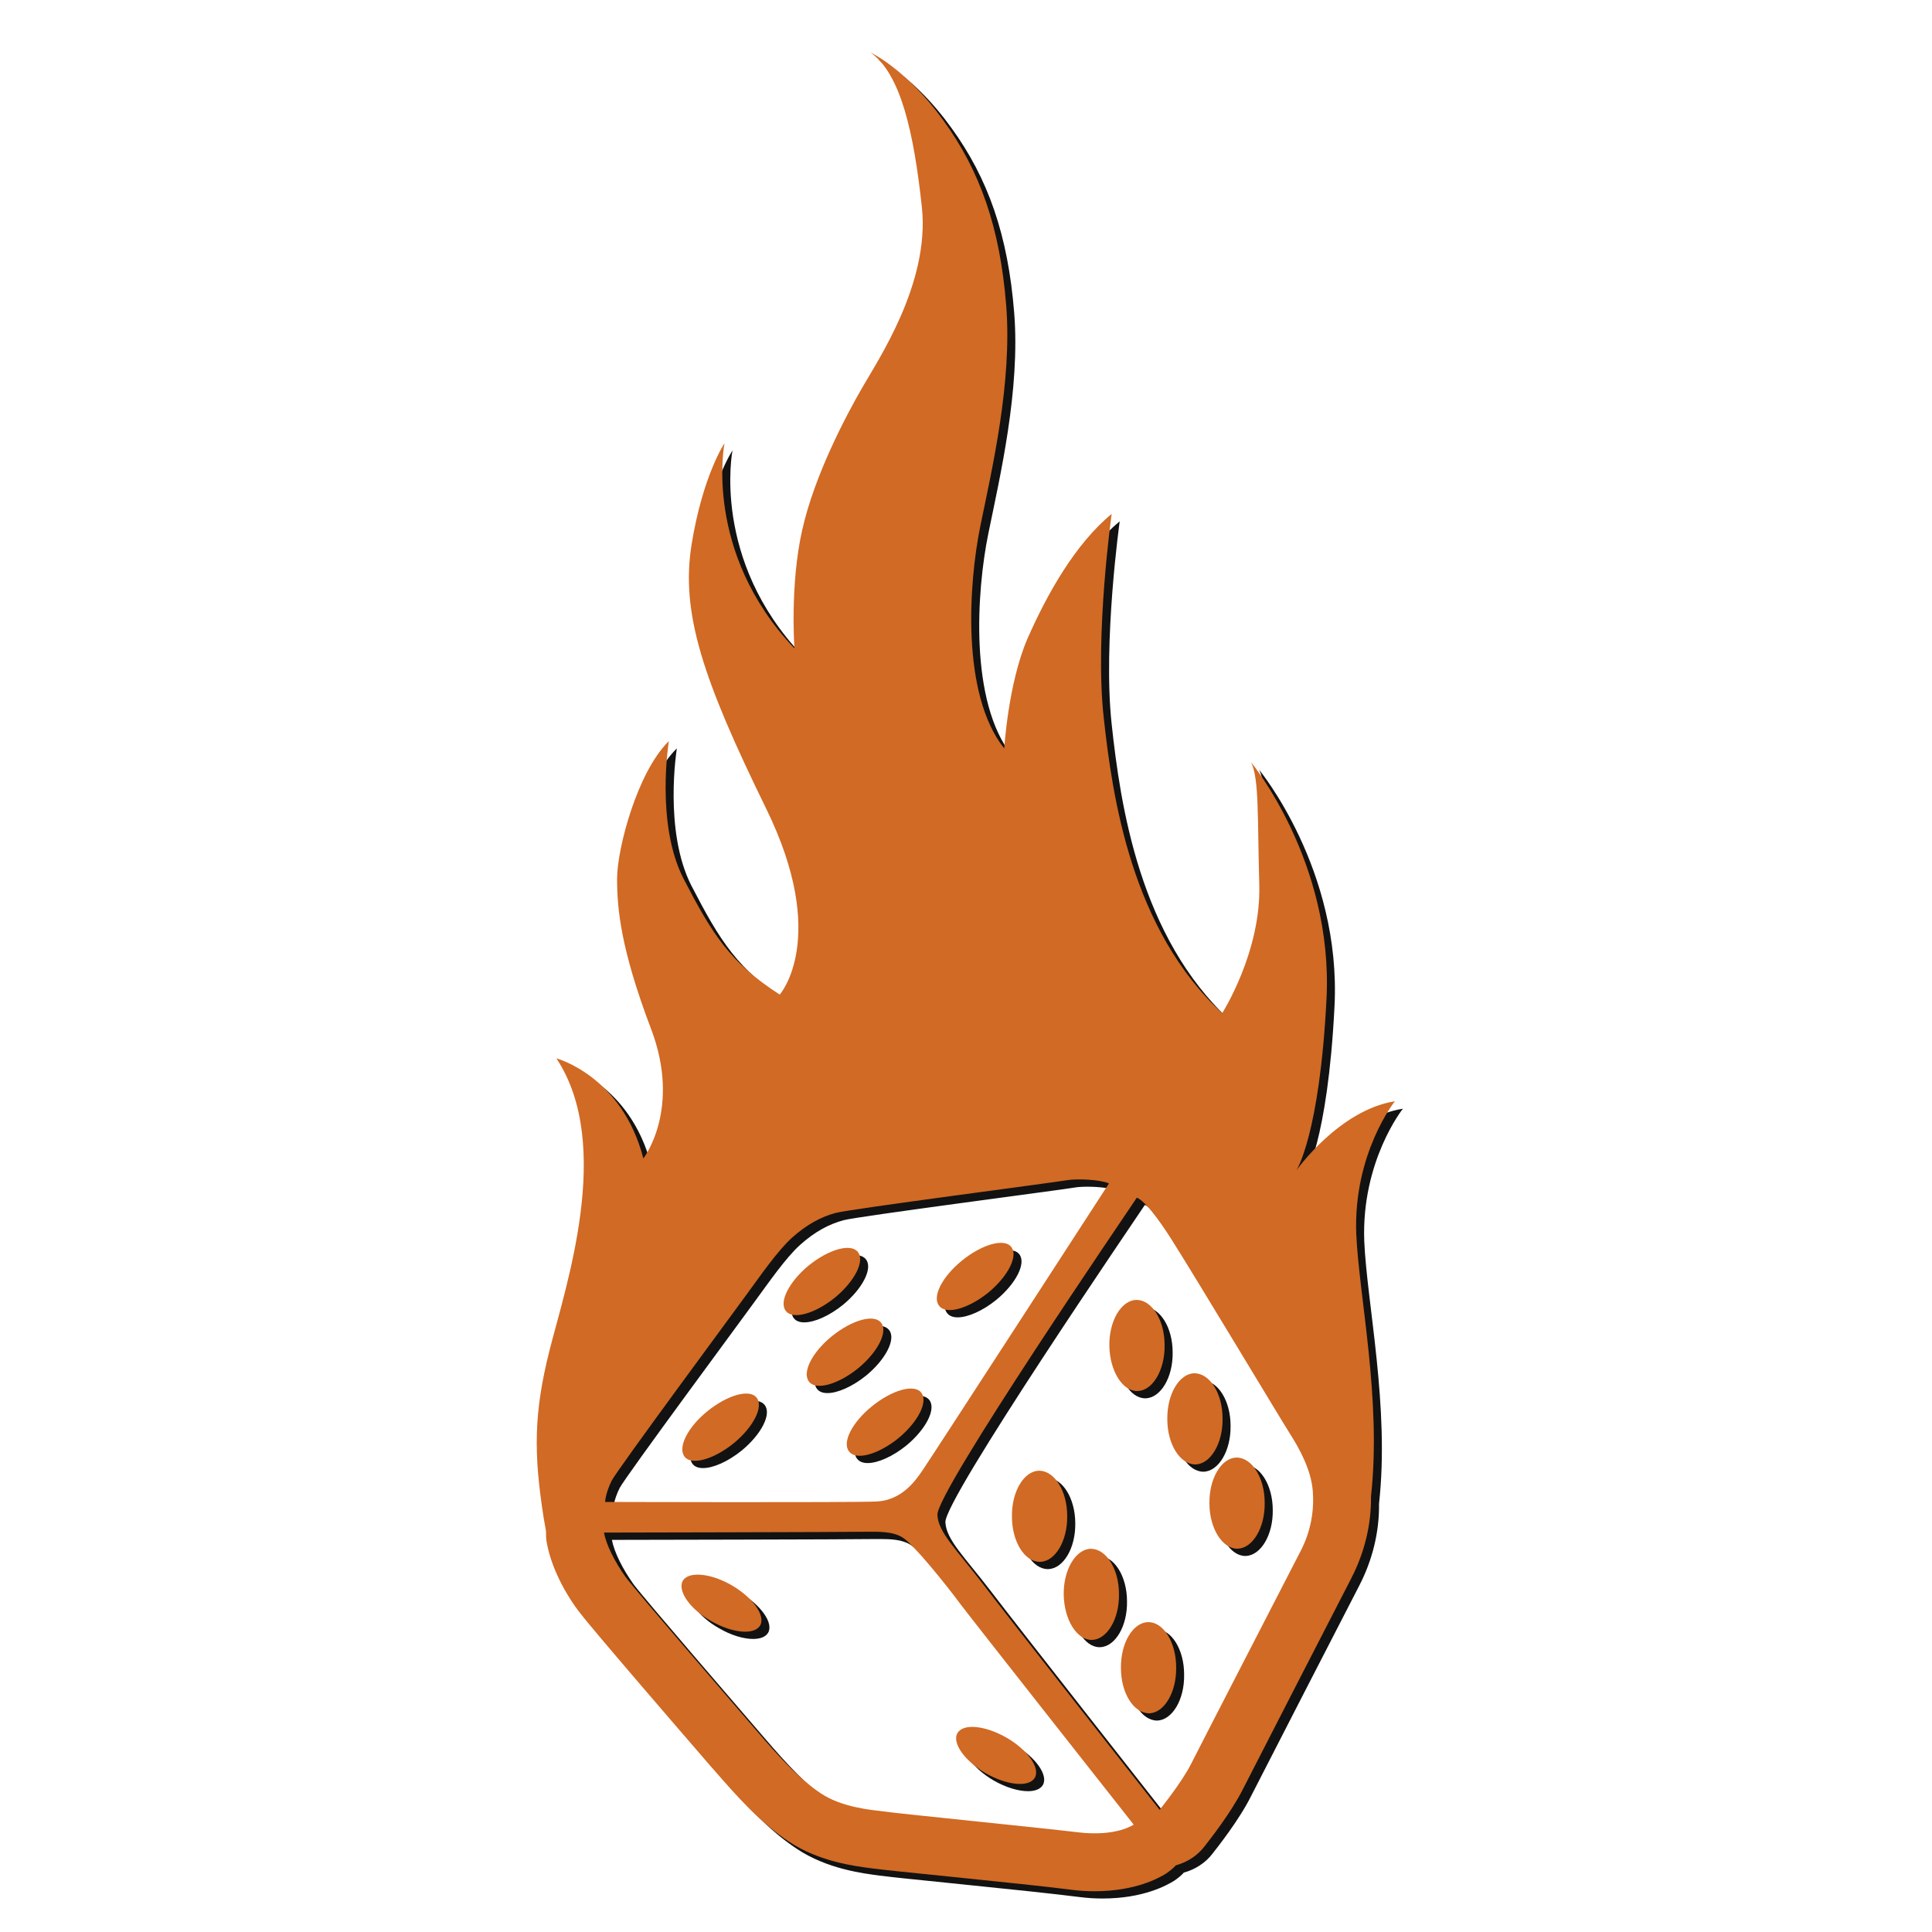 <?xml version="1.0" encoding="utf-8"?>
<!-- Generator: Adobe Illustrator 16.0.0, SVG Export Plug-In . SVG Version: 6.00 Build 0)  -->
<!DOCTYPE svg PUBLIC "-//W3C//DTD SVG 1.1//EN" "http://www.w3.org/Graphics/SVG/1.1/DTD/svg11.dtd">
<svg version="1.1" id="Layer_1" xmlns="http://www.w3.org/2000/svg" xmlns:xlink="http://www.w3.org/1999/xlink" x="0px" y="0px"
	 width="50px" height="50px" viewBox="0 0 50 50" enable-background="new 0 0 50 50" xml:space="preserve">
<g>
	<g>
		<g>
			<path fill="#D16A24" d="M21.415,35.804c-0.055,0-0.073-0.012-0.074-0.012c-0.043-0.066,0.082-0.448,0.553-0.829
				c0.342-0.276,0.67-0.399,0.845-0.399c0.108,0.076,0.003,0.443-0.48,0.842C21.918,35.681,21.589,35.804,21.415,35.804z"/>
			<path fill="#121212" d="M22.375,34.94c-0.068,0.084-0.158,0.176-0.271,0.271c-0.118,0.095-0.23,0.167-0.331,0.221
				c0.069-0.085,0.161-0.178,0.278-0.272C22.166,35.065,22.276,34.993,22.375,34.94 M22.739,34.313
				c-0.262,0-0.644,0.166-1.002,0.455c-0.52,0.42-0.78,0.949-0.59,1.18c0.056,0.072,0.15,0.105,0.268,0.105
				c0.262,0,0.644-0.166,1.002-0.455c0.51-0.42,0.78-0.951,0.59-1.18C22.951,34.348,22.858,34.313,22.739,34.313L22.739,34.313z"/>
		</g>
		<g>
			<path fill="#D16A24" d="M22.455,37.614c-0.055,0-0.074-0.014-0.074-0.014c0.005-0.222,0.188-0.533,0.553-0.828
				c0.342-0.275,0.671-0.398,0.846-0.398c0.107,0.074,0.004,0.441-0.482,0.843C22.959,37.489,22.63,37.614,22.455,37.614z"/>
			<path fill="#121212" d="M23.414,36.752c-0.068,0.083-0.157,0.175-0.271,0.269c-0.119,0.096-0.232,0.168-0.333,0.223
				c0.07-0.086,0.162-0.18,0.281-0.274C23.206,36.876,23.316,36.805,23.414,36.752 M23.78,36.124c-0.262,0-0.645,0.166-1.003,0.455
				c-0.52,0.42-0.79,0.949-0.59,1.18c0.056,0.071,0.15,0.105,0.268,0.105c0.262,0,0.644-0.166,1.002-0.455
				c0.51-0.422,0.78-0.951,0.59-1.182C23.991,36.157,23.898,36.124,23.78,36.124L23.78,36.124z"/>
		</g>
		<g>
			<path fill="#D16A24" d="M20.815,33.974c-0.055,0-0.073-0.012-0.074-0.012c-0.035-0.064,0.069-0.432,0.555-0.83
				c0.34-0.275,0.669-0.398,0.843-0.398c0.108,0.076,0.002,0.444-0.481,0.842C21.318,33.851,20.989,33.974,20.815,33.974z"/>
			<path fill="#121212" d="M21.775,33.11c-0.069,0.084-0.158,0.176-0.271,0.27c-0.115,0.092-0.225,0.163-0.323,0.216
				c0.069-0.083,0.158-0.175,0.271-0.269C21.566,33.235,21.676,33.164,21.775,33.11 M22.139,32.483
				c-0.262,0-0.644,0.166-1.002,0.455c-0.51,0.42-0.78,0.95-0.59,1.181c0.056,0.071,0.15,0.104,0.268,0.104
				c0.262,0,0.644-0.166,1.002-0.455c0.51-0.42,0.78-0.951,0.59-1.18C22.351,32.519,22.257,32.483,22.139,32.483L22.139,32.483z"/>
		</g>
		<g>
			<path fill="#D16A24" d="M18.194,37.744c-0.054,0-0.073-0.013-0.073-0.013c-0.042-0.064,0.083-0.449,0.554-0.83
				c0.342-0.275,0.67-0.398,0.845-0.398c0.116,0.087-0.027,0.469-0.481,0.842C18.698,37.62,18.368,37.744,18.194,37.744z"/>
			<path fill="#121212" d="M19.155,36.88c-0.068,0.083-0.158,0.176-0.271,0.27c-0.118,0.096-0.23,0.168-0.331,0.221
				c0.069-0.084,0.161-0.178,0.278-0.272C18.946,37.004,19.057,36.933,19.155,36.88 M19.519,36.253
				c-0.262,0-0.644,0.166-1.002,0.455c-0.52,0.42-0.78,0.951-0.59,1.182c0.056,0.071,0.149,0.104,0.267,0.104
				c0.262,0,0.645-0.166,1.003-0.456c0.51-0.42,0.78-0.949,0.59-1.18C19.731,36.287,19.637,36.253,19.519,36.253L19.519,36.253z"/>
		</g>
		<g>
			<path fill="#D16A24" d="M24.785,33.844c-0.055,0-0.074-0.013-0.074-0.013c-0.047-0.068,0.081-0.447,0.553-0.828
				c0.343-0.275,0.671-0.398,0.845-0.398c0.107,0.073,0.004,0.44-0.48,0.842C25.289,33.72,24.96,33.844,24.785,33.844z"/>
			<path fill="#121212" d="M25.743,32.981c-0.068,0.084-0.157,0.176-0.271,0.27c-0.118,0.096-0.231,0.168-0.332,0.222
				c0.07-0.085,0.163-0.179,0.281-0.274C25.536,33.106,25.646,33.034,25.743,32.981 M26.108,32.354
				c-0.262,0-0.644,0.166-1.001,0.455c-0.521,0.42-0.791,0.949-0.59,1.18c0.056,0.07,0.15,0.104,0.268,0.104
				c0.262,0,0.645-0.166,1.002-0.455c0.51-0.421,0.778-0.95,0.59-1.181C26.321,32.387,26.228,32.354,26.108,32.354L26.108,32.354z"
				/>
		</g>
		<g>
			<path fill="#D16A24" d="M32.226,40.019c-0.191,0-0.469-0.357-0.469-0.92c-0.008-0.531,0.234-0.934,0.456-0.939
				c0.222,0,0.476,0.395,0.476,0.921c0.008,0.532-0.235,0.934-0.457,0.938H32.226z"/>
			<path fill="#121212" d="M32.216,38.418c0.075,0.054,0.223,0.287,0.223,0.669c0.006,0.411-0.162,0.656-0.191,0.686
				c-0.067-0.028-0.239-0.271-0.239-0.682C32.001,38.714,32.142,38.478,32.216,38.418 M32.207,37.909
				c-0.392,0.01-0.71,0.539-0.7,1.188c0,0.646,0.335,1.171,0.719,1.171c0.004,0,0.008,0,0.012,0c0.39-0.011,0.711-0.541,0.701-1.189
				C32.938,38.43,32.608,37.909,32.207,37.909L32.207,37.909z"/>
		</g>
		<g>
			<path fill="#D16A24" d="M27.114,40.358c-0.221,0-0.469-0.394-0.469-0.92c-0.008-0.531,0.235-0.934,0.457-0.938
				c0.221,0,0.473,0.394,0.473,0.92c0.009,0.533-0.233,0.935-0.455,0.938H27.114z"/>
			<path fill="#121212" d="M27.106,38.758c0.074,0.056,0.221,0.29,0.221,0.669c0.006,0.41-0.161,0.656-0.195,0.684
				c-0.066-0.025-0.234-0.266-0.234-0.68C26.892,39.055,27.03,38.817,27.106,38.758 M27.098,38.249
				c-0.391,0.01-0.711,0.539-0.7,1.189c0,0.645,0.323,1.17,0.719,1.17c0.004,0,0.007,0,0.011,0c0.39-0.01,0.71-0.541,0.7-1.189
				C27.825,38.771,27.496,38.249,27.098,38.249L27.098,38.249z"/>
		</g>
		<g>
			<path fill="#D16A24" d="M29.636,35.938c-0.214,0-0.46-0.396-0.469-0.924c-0.008-0.527,0.234-0.93,0.456-0.936
				c0.221,0,0.475,0.394,0.475,0.92c0.009,0.533-0.233,0.936-0.456,0.939H29.636L29.636,35.938z"/>
			<path fill="#121212" d="M29.626,34.338c0.074,0.054,0.222,0.287,0.222,0.669c0.007,0.41-0.161,0.656-0.188,0.686
				c-0.066-0.028-0.234-0.274-0.241-0.682C29.411,34.634,29.551,34.397,29.626,34.338 M29.616,33.829
				c-0.391,0.01-0.709,0.539-0.699,1.189c0.011,0.645,0.334,1.17,0.719,1.17c0.004,0,0.008,0,0.012,0
				c0.39-0.01,0.711-0.541,0.7-1.189C30.348,34.351,30.019,33.829,29.616,33.829L29.616,33.829z"/>
		</g>
		<g>
			<path fill="#D16A24" d="M29.944,44.278c-0.227-0.004-0.479-0.396-0.479-0.92c-0.008-0.533,0.234-0.935,0.456-0.939
				c0.228,0,0.474,0.395,0.474,0.92C30.405,43.86,30.161,44.271,29.944,44.278z"/>
			<path fill="#121212" d="M29.924,42.673c0.072,0.046,0.224,0.281,0.224,0.674c0.006,0.41-0.16,0.656-0.19,0.684
				c-0.065-0.022-0.239-0.264-0.239-0.68C29.711,42.954,29.866,42.712,29.924,42.673 M29.928,42.169c-0.004,0-0.007,0-0.011,0
				c-0.391,0.01-0.71,0.539-0.7,1.189c0,0.649,0.33,1.17,0.729,1.17c0.39-0.01,0.711-0.541,0.699-1.189
				C30.647,42.694,30.321,42.169,29.928,42.169L29.928,42.169z"/>
		</g>
		<g>
			<path fill="#D16A24" d="M28.454,42.378c-0.209,0-0.459-0.402-0.469-0.924c-0.008-0.529,0.234-0.93,0.457-0.936
				c0.221,0,0.474,0.395,0.474,0.92c0.01,0.525-0.237,0.936-0.455,0.938L28.454,42.378L28.454,42.378z"/>
			<path fill="#121212" d="M28.444,40.778c0.076,0.055,0.222,0.289,0.222,0.67c0.008,0.408-0.159,0.654-0.188,0.684
				c-0.065-0.029-0.234-0.275-0.24-0.682C28.231,41.075,28.37,40.838,28.444,40.778 M28.438,40.271
				c-0.392,0.008-0.711,0.539-0.701,1.188c0.011,0.645,0.334,1.17,0.718,1.17c0.004,0,0.008,0,0.012,0
				c0.39-0.008,0.712-0.539,0.7-1.188C29.166,40.79,28.836,40.271,28.438,40.271L28.438,40.271z"/>
		</g>
		<g>
			<path fill="#D16A24" d="M31.144,37.839c-0.226-0.004-0.477-0.396-0.477-0.92c-0.008-0.534,0.234-0.936,0.456-0.939
				c0.221,0,0.475,0.394,0.475,0.92C31.606,37.429,31.364,37.829,31.144,37.839z"/>
			<path fill="#121212" d="M31.126,36.237c0.074,0.053,0.222,0.287,0.222,0.668c0.007,0.412-0.161,0.658-0.19,0.685
				c-0.065-0.022-0.239-0.265-0.239-0.679C30.911,36.534,31.051,36.296,31.126,36.237 M31.116,35.729
				c-0.391,0.008-0.709,0.539-0.699,1.189c0,0.648,0.33,1.17,0.729,1.17c0.391-0.01,0.711-0.541,0.701-1.189
				C31.848,36.249,31.519,35.729,31.116,35.729L31.116,35.729z"/>
		</g>
		<g>
			<path fill="#D16A24" d="M26.604,46.106c-0.209,0-0.494-0.091-0.765-0.244c-0.476-0.277-0.666-0.618-0.638-0.696
				c0.002-0.004,0.046-0.035,0.167-0.035c0.209,0,0.496,0.092,0.764,0.246c0.478,0.276,0.666,0.616,0.64,0.694
				C26.769,46.075,26.726,46.106,26.604,46.106z"/>
			<path fill="#121212" d="M25.682,45.442c0.099,0.033,0.208,0.082,0.324,0.148s0.211,0.137,0.285,0.202
				c-0.099-0.033-0.207-0.081-0.323-0.146C25.853,45.579,25.757,45.509,25.682,45.442 M25.369,44.88
				c-0.18,0-0.318,0.052-0.382,0.158c-0.149,0.25,0.181,0.721,0.729,1.041c0.322,0.184,0.645,0.277,0.889,0.277
				c0.18,0,0.318-0.053,0.383-0.158c0.149-0.25-0.181-0.721-0.729-1.039C25.935,44.976,25.612,44.88,25.369,44.88L25.369,44.88z"/>
		</g>
		<g>
			<path fill="#D16A24" d="M19.492,42.167c-0.211,0-0.496-0.092-0.759-0.244c-0.504-0.284-0.671-0.641-0.635-0.705l0,0
				c0.004,0,0.052-0.027,0.167-0.027c0.211,0,0.495,0.092,0.758,0.244c0.478,0.277,0.668,0.619,0.641,0.696
				C19.657,42.138,19.609,42.167,19.492,42.167z"/>
			<path fill="#121212" d="M18.561,41.497c0.101,0.033,0.214,0.083,0.335,0.152c0.118,0.068,0.213,0.141,0.289,0.207
				c-0.1-0.035-0.212-0.084-0.333-0.153C18.732,41.635,18.635,41.563,18.561,41.497 M18.264,40.94c-0.183,0-0.323,0.053-0.387,0.158
				c-0.14,0.26,0.18,0.73,0.73,1.04c0.316,0.185,0.639,0.278,0.885,0.278c0.182,0,0.321-0.053,0.385-0.158
				c0.15-0.25-0.18-0.721-0.73-1.041C18.832,41.034,18.509,40.94,18.264,40.94L18.264,40.94z"/>
		</g>
	</g>
	<g>
		<path fill="#D16A24" d="M28.537,48.88c-0.179,0-0.369-0.009-0.576-0.037c-0.533-0.07-1.876-0.211-3.059-0.331
			c-1.294-0.13-1.842-0.188-1.991-0.21l-0.129-0.015c-0.457-0.06-1.306-0.173-2.025-0.654c-0.69-0.455-1.255-1.079-1.92-1.849
			c-3.103-3.586-3.361-3.93-3.446-4.041c-0.238-0.307-0.664-0.993-0.787-1.678c-0.018-0.09-0.016-0.172-0.016-0.256l-0.059-0.356
			c-0.274-1.747-0.24-2.735,0.142-4.253c0.045-0.18,0.101-0.385,0.162-0.608c0.459-1.694,1.196-4.411,0.347-6.465
			c0.493,0.321,1.139,0.944,1.437,2.104l0.126,0.491l0.313-0.401c0.044-0.055,1.067-1.405,0.237-3.592
			c-0.759-1.999-0.864-3.009-0.864-3.802c0-0.568,0.296-1.789,0.76-2.666c-0.027,0.779,0.035,1.899,0.488,2.78
			c0.776,1.499,1.254,2.245,2.577,3.096l0.181,0.116l0.142-0.161c0.057-0.064,1.381-1.625-0.313-5.085
			c-1.725-3.523-2.171-5.088-1.908-6.7c0.087-0.536,0.201-0.984,0.314-1.346c0.09,1.092,0.499,2.687,1.918,4.178l0.481,0.505
			l-0.05-0.696c-0.001-0.016-0.113-1.621,0.194-2.987c0.322-1.436,1.172-3.002,1.523-3.61l0.156-0.264
			c0.524-0.88,1.614-2.71,1.426-4.546c-0.135-1.258-0.315-2.201-0.563-2.89c0.21,0.215,0.435,0.477,0.662,0.792
			c0.94,1.293,1.428,2.731,1.583,4.664c0.142,1.771-0.271,3.755-0.573,5.204l-0.093,0.447c-0.309,1.515-0.516,4.474,0.67,5.956
			l0.405,0.507l0.039-0.649c0.002-0.016,0.104-1.651,0.58-2.756c0.492-1.12,1.043-2.025,1.615-2.661
			c-0.115,1.051-0.289,3.064-0.123,4.599c0.275,2.55,0.883,5.746,3.147,7.837l0.22,0.202l0.161-0.251
			c0.043-0.067,1.052-1.666,0.999-3.473c-0.014-0.425-0.02-0.805-0.023-1.143c-0.006-0.356-0.012-0.666-0.021-0.935
			c0.595,1.032,1.396,2.853,1.286,5.031c-0.171,3.371-0.735,4.31-0.74,4.318l0.414,0.279c0.009-0.014,0.754-1.051,1.78-1.506
			c-0.324,0.608-0.736,1.66-0.686,3.013c0.022,0.519,0.096,1.124,0.18,1.825c0.175,1.445,0.392,3.246,0.203,4.929
			c0.008,0.708-0.158,1.399-0.483,2.032c-0.261,0.499-2.552,4.961-2.802,5.451c-0.133,0.267-0.406,0.729-0.955,1.427
			c-0.158,0.211-0.377,0.356-0.629,0.425l-0.071,0.02l-0.05,0.058c-0.045,0.052-0.109,0.104-0.203,0.17
			C30.053,48.586,29.483,48.88,28.537,48.88z M22.567,39.579c-0.34,0.01-6.667,0.021-6.73,0.021h-0.301l0.056,0.295
			c0.065,0.348,0.29,0.813,0.603,1.25c0.239,0.321,1.869,2.215,2.843,3.346l0.56,0.65c0.643,0.749,1.153,1.289,1.71,1.664
			c0.554,0.372,1.267,0.455,1.65,0.5c0.241,0.034,1.24,0.139,2.329,0.252c1.1,0.114,2.292,0.238,2.791,0.299
			c0.168,0.021,0.321,0.029,0.46,0.029c0.75,0,1.115-0.245,1.154-0.271l0.215-0.152l-0.164-0.207
			c-0.04-0.052-4.111-5.215-4.477-5.697c-0.181-0.246-1.189-1.562-1.569-1.792c-0.273-0.172-0.605-0.187-0.923-0.187H22.567z
			 M29.223,31.34c-5.046,7.46-5.018,7.892-5.005,8.074c0.019,0.414,0.313,0.776,0.759,1.327c0.137,0.168,0.289,0.355,0.453,0.57
			c0.644,0.848,4.552,5.819,4.593,5.869l0.191,0.245l0.197-0.241c0.023-0.029,0.591-0.726,0.851-1.244
			c0.169-0.332,2.819-5.479,2.819-5.479c0.283-0.538,0.402-1.145,0.347-1.749c-0.06-0.606-0.388-1.181-0.629-1.562
			c-0.099-0.153-0.47-0.769-0.931-1.527c-0.752-1.244-1.739-2.876-2.149-3.521c-0.726-1.133-0.983-1.156-1.067-1.164l-0.149-0.015
			L29.223,31.34z M28.146,30.463c-0.15,0-0.291,0.01-0.393,0.028c-0.096,0.018-0.758,0.105-1.607,0.222
			c-2.247,0.303-4.125,0.56-4.373,0.625c-0.434,0.112-0.837,0.341-1.232,0.692c-0.335,0.302-0.7,0.805-1.021,1.248l-0.757,1.033
			c-1.732,2.355-2.829,3.859-2.946,4.079c-0.182,0.363-0.198,0.628-0.199,0.656l-0.011,0.26l0.26,0.001c0,0,2.052,0.008,3.945,0.008
			c1.805,0,2.844-0.006,3.088-0.019c0.789-0.036,1.206-0.646,1.384-0.908c0.188-0.271,4.644-7.144,4.833-7.437l0.16-0.246
			l-0.269-0.118C28.8,30.496,28.425,30.463,28.146,30.463z"/>
		<path fill="#121212" d="M24.298,3.713c0.855,1.223,1.305,2.592,1.451,4.416c0.139,1.736-0.271,3.699-0.569,5.133l-0.092,0.447
			c-0.318,1.558-0.524,4.608,0.719,6.163l0.812,1.014l0.078-1.297c0.002-0.016,0.103-1.608,0.56-2.669
			c0.33-0.752,0.687-1.403,1.056-1.937c-0.095,1.105-0.17,2.595-0.039,3.799c0.279,2.594,0.9,5.847,3.228,7.995l0.438,0.404
			l0.32-0.503c0.045-0.069,1.094-1.731,1.039-3.614c-0.011-0.359-0.018-0.686-0.021-0.982c0.444,1.012,0.842,2.375,0.764,3.93
			c-0.166,3.259-0.699,4.19-0.698,4.19l0,0l0.825,0.563c0.158-0.224,0.538-0.667,1.027-1.031c-0.232,0.627-0.422,1.444-0.385,2.406
			c0.021,0.527,0.1,1.167,0.18,1.844c0.174,1.435,0.388,3.217,0.203,4.871l-0.004,0.03v0.032c0.01,0.636-0.146,1.287-0.453,1.88
			c-0.26,0.501-2.553,4.964-2.805,5.458c-0.128,0.255-0.392,0.701-0.941,1.402c-0.114,0.15-0.285,0.265-0.483,0.318l-0.146,0.039
			l-0.099,0.112c-0.046,0.053-0.129,0.108-0.141,0.118c-0.183,0.113-0.702,0.382-1.583,0.382c-0.191,0-0.369-0.013-0.545-0.035
			c-0.639-0.084-2.356-0.26-3.065-0.331c-1.427-0.145-1.866-0.193-1.996-0.211l-0.117-0.014c-0.436-0.059-1.248-0.164-1.922-0.615
			c-0.663-0.438-1.215-1.049-1.887-1.82c-3.078-3.562-3.333-3.9-3.424-4.021c-0.218-0.279-0.618-0.924-0.734-1.57
			c-0.013-0.066-0.01-0.134-0.01-0.202v-0.041l-0.007-0.04l-0.059-0.338c-0.264-1.686-0.231-2.648,0.141-4.129
			c0.045-0.179,0.1-0.382,0.161-0.604c0.407-1.5,1.026-3.784,0.604-5.756c0.278,0.33,0.539,0.78,0.695,1.392l0.253,0.985
			l0.625-0.803c0.047-0.062,1.153-1.52,0.273-3.836c-0.745-1.96-0.847-2.942-0.847-3.712c0-0.329,0.111-0.909,0.3-1.5
			c0.063,0.581,0.201,1.196,0.476,1.73c0.779,1.505,1.296,2.311,2.664,3.191l0.361,0.231l0.284-0.321
			c0.062-0.07,1.491-1.752-0.275-5.361c-1.698-3.468-2.139-4.999-1.886-6.55c0.009-0.055,0.018-0.11,0.028-0.163
			c0.255,0.96,0.771,2.07,1.776,3.127l0.963,1.011l-0.102-1.393c-0.001-0.016-0.111-1.581,0.189-2.914
			c0.314-1.402,1.15-2.942,1.497-3.542c0.042-0.073,0.093-0.16,0.152-0.259c0.538-0.903,1.656-2.781,1.46-4.702
			C24.49,4.824,24.403,4.227,24.298,3.713 M15.355,39.351h-0.12l0.111,0.592c0.072,0.387,0.308,0.877,0.65,1.355
			c0.223,0.3,1.531,1.822,2.852,3.355l0.56,0.649c0.657,0.767,1.18,1.319,1.761,1.71c0.604,0.405,1.356,0.493,1.76,0.54L23,47.562
			c0.163,0.025,0.965,0.109,2.26,0.244c1.099,0.114,2.289,0.237,2.787,0.299c0.179,0.021,0.342,0.03,0.49,0.03
			c0.81,0,1.225-0.266,1.3-0.319l0.232-0.166l0.14,0.178l0.396-0.483c0.024-0.03,0.608-0.748,0.879-1.289
			c0.17-0.334,1.209-2.351,1.981-3.853l0.835-1.62c0.307-0.583,0.438-1.237,0.376-1.894c-0.063-0.66-0.412-1.27-0.666-1.668
			c-0.099-0.156-0.47-0.77-0.928-1.525c-0.775-1.281-1.741-2.877-2.154-3.527c-0.696-1.088-1.024-1.257-1.255-1.277l-0.082-0.009
			l0.055-0.084L29.11,30.36c-0.309-0.137-0.816-0.146-0.965-0.146c-0.117,0-0.289,0.006-0.438,0.032
			c-0.086,0.016-0.819,0.114-1.597,0.22c-2.732,0.368-4.165,0.566-4.4,0.631c-0.474,0.124-0.912,0.369-1.337,0.75
			c-0.354,0.317-0.727,0.832-1.057,1.286l-0.185,0.254c-0.076,0.104-0.288,0.394-0.571,0.778c-1.784,2.426-2.841,3.876-2.971,4.121
			c-0.198,0.396-0.22,0.695-0.222,0.752L15.355,39.351 M24.034,39.075c-0.076,0.199-0.071,0.277-0.066,0.345
			c0.004,0.093,0.019,0.185,0.043,0.272c-0.066-0.06-0.126-0.105-0.178-0.138c-0.102-0.063-0.208-0.11-0.318-0.144
			C23.722,39.323,23.893,39.204,24.034,39.075 M22.737,1.548c0.78,0.55,1.12,2.06,1.33,4.02c0.2,1.96-1.14,3.94-1.55,4.66
			c-0.41,0.71-1.23,2.25-1.55,3.68c-0.32,1.42-0.2,3.06-0.2,3.06c-2.37-2.49-1.81-5.31-1.81-5.31s-0.56,0.83-0.85,2.61
			c-0.29,1.78,0.29,3.5,1.93,6.85c1.64,3.35,0.35,4.81,0.35,4.81c-1.29-0.83-1.75-1.57-2.49-3c-0.73-1.42-0.38-3.56-0.38-3.56
			c-0.82,0.8-1.34,2.79-1.34,3.56s0.09,1.81,0.88,3.89c0.79,2.08-0.2,3.352-0.2,3.352c-0.55-2.141-2.25-2.59-2.25-2.59
			c1.49,2.25,0.23,5.93-0.18,7.561c-0.41,1.631-0.41,2.67-0.15,4.328c0.02,0.111,0.04,0.223,0.06,0.342c0,0.103,0,0.199,0.02,0.301
			c0.14,0.779,0.62,1.511,0.83,1.779c0.09,0.119,0.32,0.43,3.44,4.04l0.02,0.021c0.65,0.75,1.24,1.41,1.97,1.892
			c0.79,0.529,1.72,0.64,2.17,0.699l0.09,0.01c0.15,0.021,0.7,0.08,2,0.211c1.18,0.119,2.521,0.261,3.051,0.33
			c0.22,0.029,0.42,0.039,0.609,0.039c1.05,0,1.659-0.34,1.85-0.459c0.091-0.062,0.181-0.131,0.25-0.211
			c0.291-0.08,0.562-0.25,0.75-0.5c0.11-0.142,0.681-0.858,0.99-1.479c0.25-0.49,2.54-4.949,2.801-5.449
			c0.341-0.66,0.521-1.391,0.511-2.119c0.278-2.5-0.312-5.182-0.382-6.791c-0.079-2.082,1-3.432,1-3.432
			c-1.448,0.229-2.55,1.789-2.55,1.789s0.602-0.91,0.78-4.439c0.18-3.54-1.95-6.12-1.95-6.12c0.21,0.44,0.16,1.42,0.21,3.16
			c0.051,1.75-0.96,3.331-0.96,3.331c-2.34-2.161-2.84-5.561-3.068-7.681c-0.229-2.12,0.209-5.24,0.209-5.24
			c-0.938,0.77-1.671,2.07-2.181,3.23c-0.5,1.16-0.601,2.84-0.601,2.84c-1.12-1.4-0.919-4.28-0.619-5.75
			c0.3-1.47,0.83-3.72,0.67-5.72s-0.67-3.47-1.63-4.79C23.657,1.968,22.737,1.548,22.737,1.548L22.737,1.548z M19.813,39.065
			c-1.894,0-3.946-0.006-3.946-0.006s0.01-0.229,0.17-0.551c0.17-0.32,3.16-4.359,3.5-4.83c0.34-0.461,0.79-1.119,1.17-1.461
			c0.38-0.34,0.75-0.539,1.13-0.639c0.38-0.102,5.682-0.791,5.96-0.842c0.09-0.017,0.214-0.024,0.349-0.024
			c0.28,0,0.606,0.035,0.762,0.104c0,0-4.639,7.16-4.829,7.432c-0.19,0.277-0.54,0.77-1.19,0.799
			C22.606,39.062,21.255,39.065,19.813,39.065L19.813,39.065z M30.217,47.026c0,0-3.938-5.01-4.59-5.867
			c-0.66-0.861-1.14-1.313-1.16-1.762c-0.04-0.591,4.99-7.951,5.16-8.211c0,0,0.221,0.021,0.88,1.051
			c0.66,1.039,2.82,4.641,3.08,5.051c0.261,0.408,0.54,0.93,0.591,1.449c0.05,0.521-0.041,1.08-0.319,1.61
			c-0.271,0.529-2.563,4.97-2.82,5.48C30.787,46.329,30.217,47.026,30.217,47.026L30.217,47.026z M28.537,47.636
			c-0.13,0-0.272-0.009-0.431-0.027c-0.99-0.119-4.709-0.489-5.03-0.539c-0.32-0.041-1.08-0.102-1.63-0.471
			c-0.55-0.369-1.06-0.92-1.66-1.619c-0.6-0.701-3.1-3.591-3.39-3.979c-0.28-0.392-0.5-0.83-0.56-1.149c0,0,6.39-0.011,6.73-0.021
			c0.068,0,0.137-0.001,0.207-0.001c0.287,0,0.576,0.014,0.793,0.15c0.28,0.17,1.14,1.238,1.5,1.729
			c0.372,0.488,4.48,5.701,4.48,5.701S29.229,47.636,28.537,47.636L28.537,47.636z"/>
	</g>
</g>
<g>
	<g>
		<path fill="#D16A24" d="M21.53,34.58c0.52-0.42,1.09-0.58,1.27-0.35c0.19,0.229-0.08,0.76-0.59,1.18
			c-0.52,0.42-1.09,0.58-1.27,0.35C20.75,35.529,21.01,35,21.53,34.58z"/>
		<path fill="#D16A24" d="M22.57,36.391c0.52-0.42,1.09-0.58,1.27-0.351c0.19,0.229-0.08,0.76-0.59,1.181
			c-0.52,0.42-1.09,0.579-1.27,0.35C21.78,37.34,22.05,36.811,22.57,36.391z"/>
		<path fill="#D16A24" d="M20.93,32.75c0.52-0.42,1.09-0.58,1.27-0.35c0.19,0.229-0.08,0.76-0.59,1.18
			c-0.52,0.42-1.09,0.58-1.27,0.35C20.15,33.7,20.42,33.17,20.93,32.75z"/>
		<path fill="#D16A24" d="M18.31,36.52c0.52-0.42,1.09-0.58,1.27-0.35c0.19,0.23-0.08,0.76-0.59,1.18
			c-0.52,0.42-1.09,0.58-1.27,0.353C17.53,37.471,17.79,36.939,18.31,36.52z"/>
		<path fill="#D16A24" d="M24.9,32.62c0.52-0.42,1.09-0.58,1.27-0.351c0.189,0.229-0.08,0.76-0.59,1.181
			c-0.52,0.42-1.09,0.579-1.27,0.35C24.11,33.57,24.38,33.04,24.9,32.62z"/>
		<path fill="#D16A24" d="M31.3,38.91c-0.01-0.65,0.31-1.18,0.7-1.189c0.4,0,0.73,0.521,0.73,1.17
			c0.01,0.649-0.313,1.18-0.701,1.189S31.3,39.561,31.3,38.91z"/>
		<path fill="#D16A24" d="M26.189,39.25c-0.01-0.65,0.311-1.18,0.701-1.189c0.397,0,0.729,0.521,0.729,1.17
			c0.01,0.649-0.311,1.182-0.7,1.189C26.52,40.43,26.189,39.9,26.189,39.25z"/>
		<path fill="#D16A24" d="M28.71,34.83c-0.01-0.65,0.31-1.18,0.7-1.189c0.4,0,0.73,0.521,0.73,1.17
			c0.01,0.649-0.313,1.182-0.701,1.189C29.05,36.01,28.721,35.48,28.71,34.83z"/>
		<path fill="#D16A24" d="M29.01,43.17c-0.01-0.65,0.311-1.18,0.7-1.189c0.399-0.01,0.729,0.521,0.729,1.17
			c0.011,0.649-0.312,1.182-0.699,1.189C29.34,44.34,29.01,43.82,29.01,43.17z"/>
		<path fill="#D16A24" d="M27.529,41.27c-0.01-0.647,0.311-1.18,0.701-1.188c0.397,0,0.729,0.521,0.729,1.17
			c0.012,0.648-0.311,1.182-0.7,1.188C27.87,42.45,27.54,41.92,27.529,41.27z"/>
		<path fill="#D16A24" d="M30.21,36.73c-0.01-0.65,0.31-1.183,0.7-1.19c0.4,0,0.73,0.521,0.73,1.17
			c0.01,0.649-0.313,1.181-0.701,1.19C30.54,37.9,30.21,37.38,30.21,36.73z"/>
		<path fill="#D16A24" d="M24.78,44.85c0.15-0.25,0.71-0.199,1.27,0.121c0.55,0.319,0.88,0.789,0.729,1.039
			c-0.149,0.25-0.709,0.2-1.271-0.119C24.96,45.57,24.63,45.1,24.78,44.85z"/>
		<path fill="#D16A24" d="M17.67,40.91c0.15-0.25,0.72-0.2,1.27,0.119c0.55,0.32,0.88,0.791,0.73,1.041s-0.72,0.199-1.27-0.12
			C17.85,41.641,17.53,41.17,17.67,40.91z"/>
	</g>
	<path fill="#D16A24" d="M36.1,28.5c-1.449,0.23-2.55,1.79-2.55,1.79s0.601-0.91,0.78-4.44c0.18-3.54-1.95-6.12-1.95-6.12
		c0.21,0.44,0.16,1.42,0.21,3.16c0.051,1.75-0.96,3.331-0.96,3.331c-2.34-2.161-2.84-5.561-3.069-7.681
		c-0.229-2.12,0.209-5.24,0.209-5.24c-0.938,0.77-1.67,2.07-2.18,3.23c-0.5,1.16-0.6,2.84-0.6,2.84c-1.12-1.4-0.92-4.28-0.62-5.75
		c0.3-1.47,0.83-3.72,0.67-5.72s-0.67-3.47-1.63-4.79c-0.96-1.33-1.88-1.75-1.88-1.75c0.78,0.55,1.12,2.06,1.33,4.02
		c0.2,1.96-1.14,3.94-1.55,4.66c-0.41,0.71-1.23,2.25-1.55,3.68c-0.32,1.42-0.2,3.06-0.2,3.06c-2.37-2.49-1.81-5.31-1.81-5.31
		s-0.56,0.83-0.85,2.61c-0.29,1.78,0.29,3.5,1.93,6.85c1.64,3.35,0.35,4.81,0.35,4.81c-1.29-0.83-1.75-1.57-2.49-3
		c-0.73-1.42-0.38-3.56-0.38-3.56c-0.82,0.8-1.34,2.79-1.34,3.56c0,0.77,0.09,1.81,0.88,3.89s-0.2,3.351-0.2,3.351
		c-0.55-2.141-2.25-2.59-2.25-2.59c1.49,2.25,0.23,5.93-0.18,7.562c-0.41,1.63-0.41,2.67-0.15,4.327
		c0.02,0.111,0.04,0.223,0.06,0.343c0,0.103,0,0.198,0.02,0.3c0.14,0.78,0.62,1.512,0.83,1.78c0.09,0.118,0.32,0.43,3.44,4.04
		l0.02,0.02c0.65,0.75,1.24,1.41,1.97,1.893c0.79,0.529,1.72,0.64,2.17,0.699l0.09,0.01c0.15,0.021,0.7,0.08,2,0.211
		c1.18,0.119,2.52,0.26,3.051,0.33c0.219,0.029,0.42,0.039,0.609,0.039c1.05,0,1.66-0.34,1.85-0.459
		c0.09-0.063,0.18-0.131,0.25-0.211c0.291-0.08,0.563-0.25,0.75-0.5c0.11-0.142,0.68-0.859,0.99-1.479
		c0.25-0.489,2.54-4.95,2.801-5.45c0.34-0.66,0.521-1.39,0.51-2.119c0.279-2.5-0.311-5.181-0.381-6.791
		C35.02,29.85,36.1,28.5,36.1,28.5z M15.83,38.32c0.17-0.32,3.16-4.36,3.5-4.83c0.34-0.461,0.79-1.12,1.17-1.461
		c0.38-0.34,0.75-0.539,1.13-0.639c0.38-0.103,5.681-0.791,5.96-0.843c0.28-0.05,0.881-0.021,1.11,0.08c0,0-4.64,7.16-4.83,7.433
		c-0.19,0.277-0.54,0.77-1.19,0.799c-0.65,0.031-7.02,0.011-7.02,0.011S15.67,38.641,15.83,38.32z M27.9,47.42
		c-0.99-0.12-4.71-0.49-5.03-0.54c-0.32-0.04-1.08-0.101-1.63-0.47c-0.55-0.37-1.06-0.92-1.66-1.62s-3.1-3.59-3.39-3.979
		c-0.28-0.391-0.5-0.83-0.56-1.148c0,0,6.39-0.012,6.73-0.021c0.35,0,0.73-0.021,1,0.149c0.28,0.17,1.14,1.239,1.5,1.729
		c0.37,0.488,4.48,5.701,4.48,5.701S28.891,47.54,27.9,47.42z M33.65,40.16c-0.271,0.529-2.563,4.97-2.82,5.48
		c-0.25,0.5-0.82,1.197-0.82,1.197s-3.939-5.01-4.59-5.867c-0.66-0.861-1.14-1.313-1.16-1.763c-0.04-0.59,4.99-7.95,5.16-8.21
		c0,0,0.221,0.021,0.88,1.05c0.66,1.04,2.82,4.642,3.08,5.052c0.261,0.408,0.54,0.93,0.591,1.448
		C34.02,39.07,33.93,39.63,33.65,40.16z"/>
</g>
</svg>
